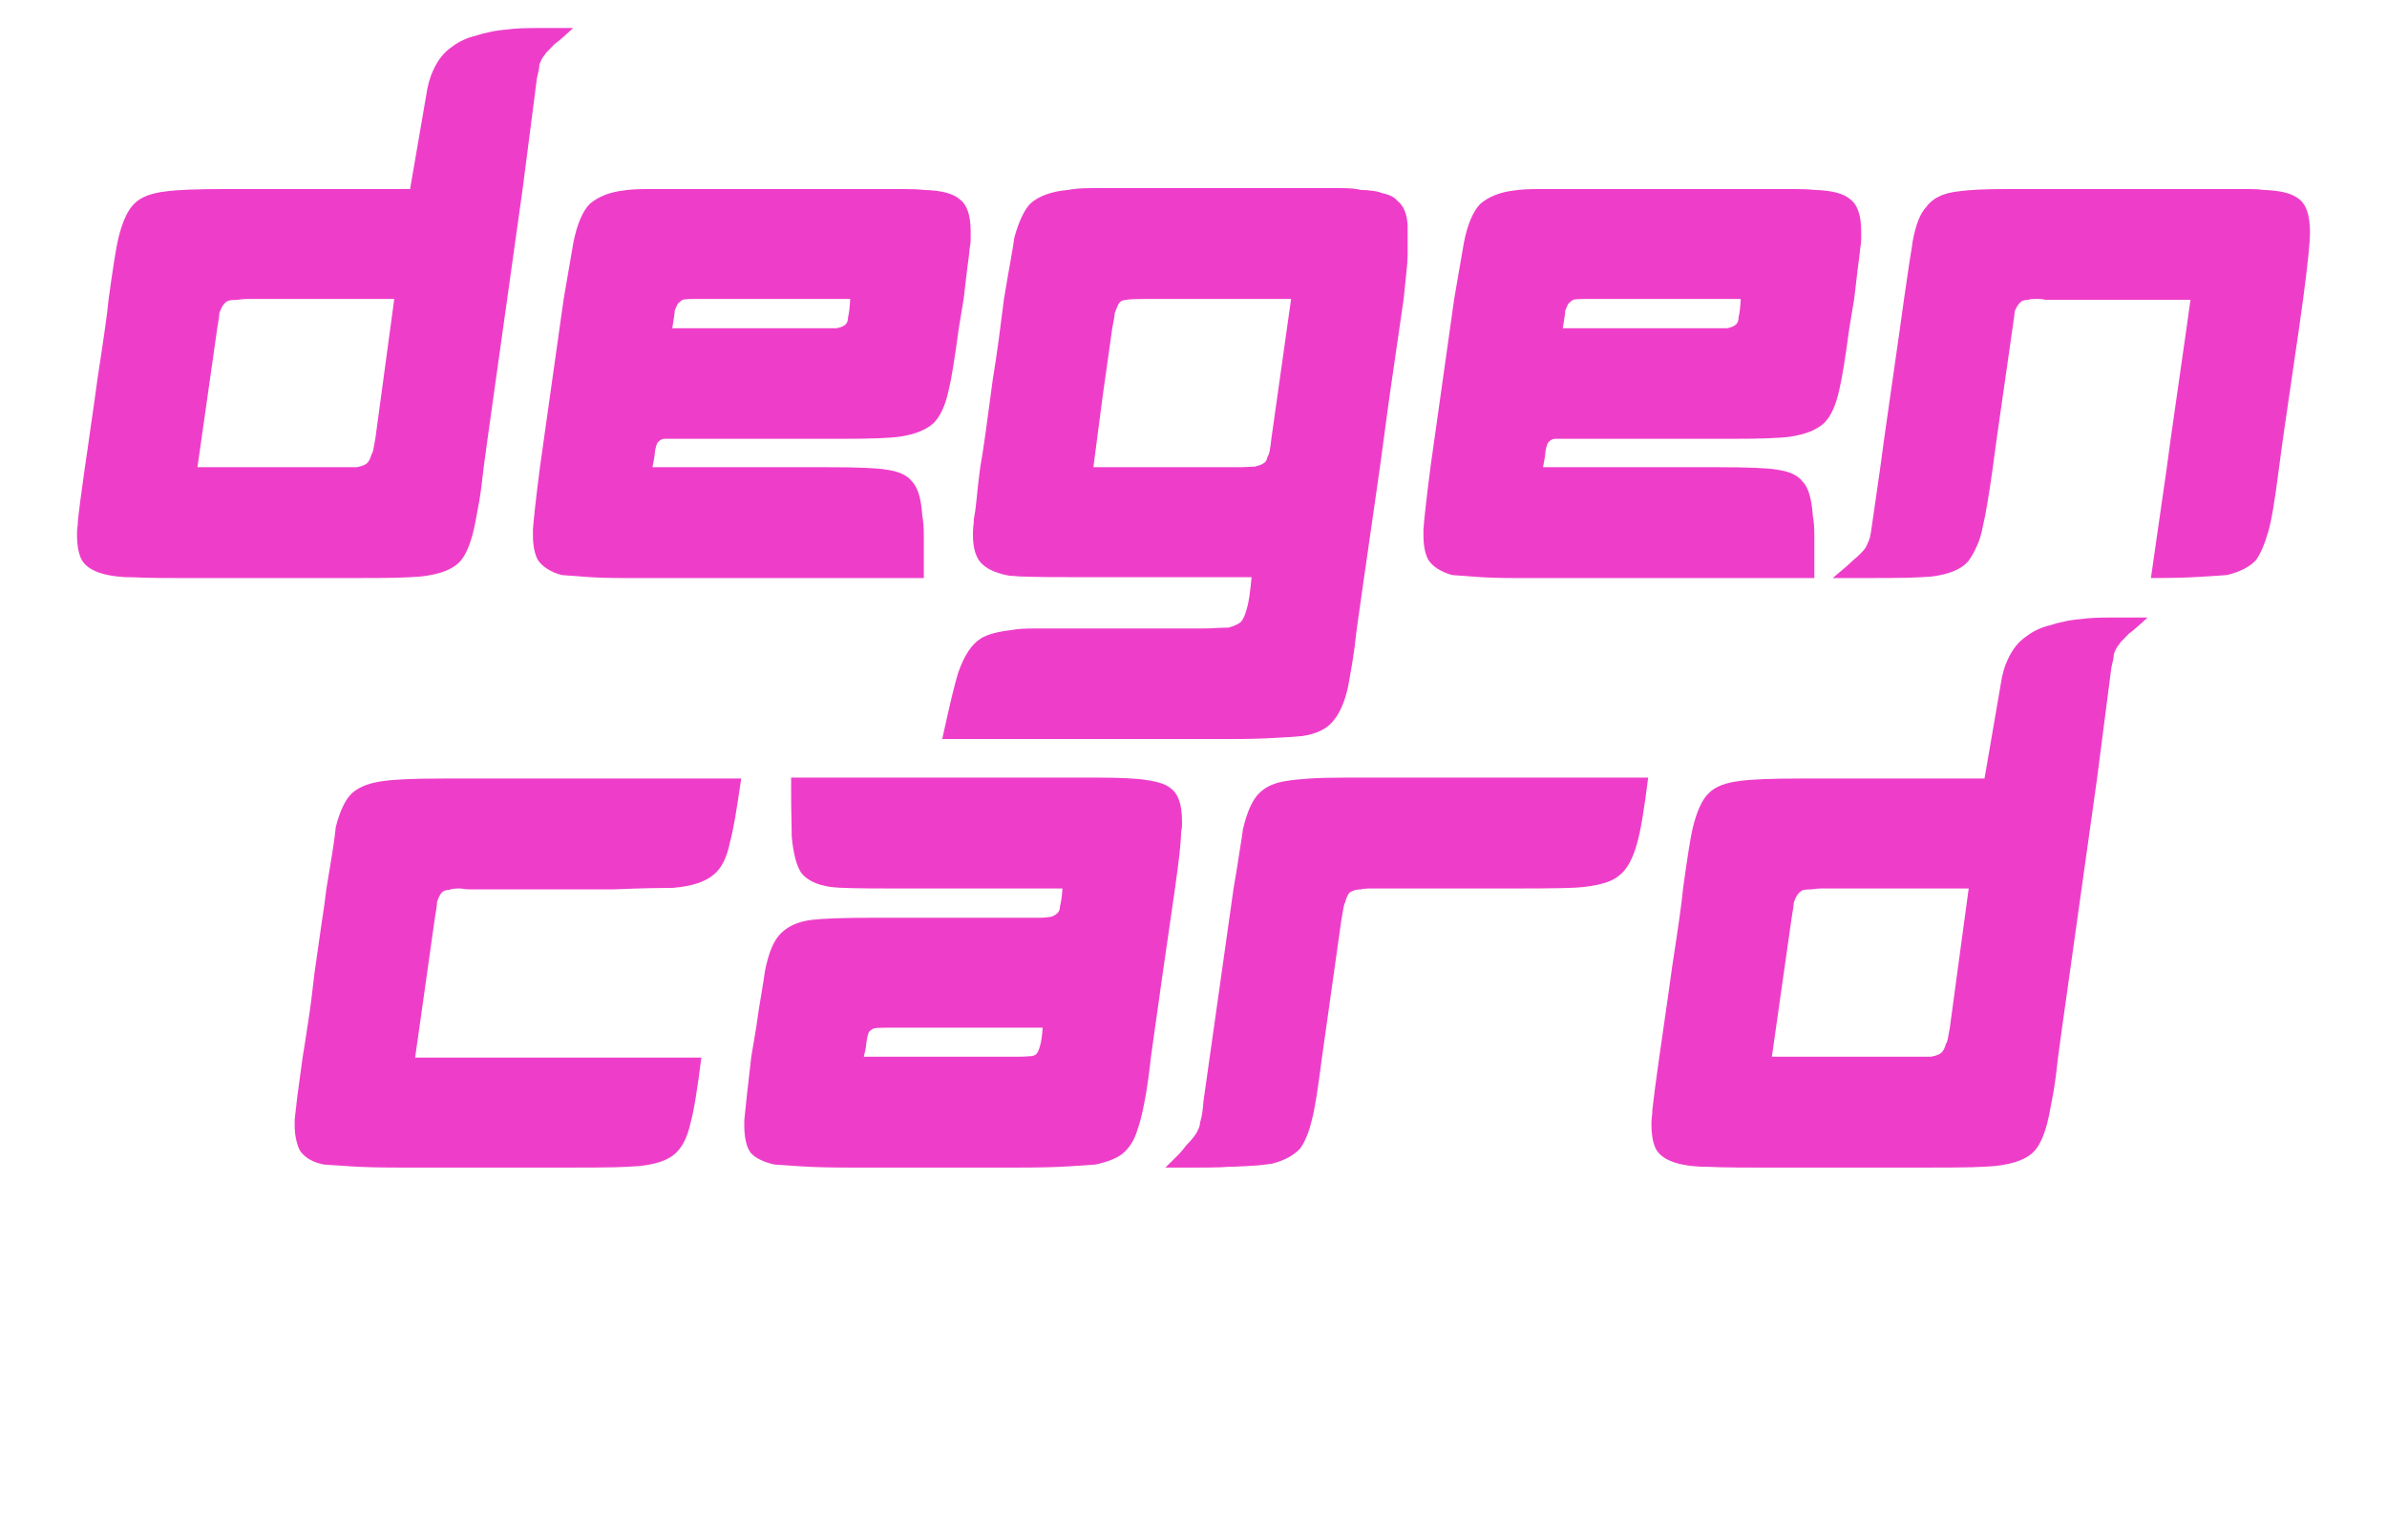 <?xml version="1.0" encoding="UTF-8" standalone="no" ?>
<!DOCTYPE svg PUBLIC "-//W3C//DTD SVG 1.1//EN" "http://www.w3.org/Graphics/SVG/1.1/DTD/svg11.dtd">
<svg xmlns="http://www.w3.org/2000/svg" xmlns:xlink="http://www.w3.org/1999/xlink" version="1.1" width="310" height="200" viewBox="0 0 310 200" xml:space="preserve">
<desc>Created with Fabric.js 5.2.4</desc>
<defs>
</defs>
<g transform="matrix(1 0 0 1 155 100)" id="86666b57-39b3-4218-a08e-64178f028259"  >
<rect style="stroke: none; stroke-width: 1; stroke-dasharray: none; stroke-linecap: butt; stroke-dashoffset: 0; stroke-linejoin: miter; stroke-miterlimit: 4; fill: rgb(28,28,28); fill-rule: nonzero; opacity: 1; visibility: hidden;" vector-effect="non-scaling-stroke"  x="-155" y="-100" rx="0" ry="0" width="310" height="200" />
</g>
<g transform="matrix(Infinity NaN NaN Infinity 0 0)" id="93f9748a-4e46-402d-85ea-f19b7956fc02"  >
</g>
<g transform="matrix(1 0 0 1 155 77.64)"  >
<g style="" vector-effect="non-scaling-stroke"   >
		<g transform="matrix(1 0 0 1 -112.78 -38.28)"  >
<path style="stroke: none; stroke-width: 1; stroke-dasharray: none; stroke-linecap: butt; stroke-dashoffset: 0; stroke-linejoin: miter; stroke-miterlimit: 4; fill: rgb(238,62,201); fill-rule: nonzero; opacity: 1;" vector-effect="non-scaling-stroke"  transform=" translate(-32.22, -35.72)" d="M 45.351 8.748 C 45.529 7.473 45.835 6.385 46.26 5.492 C 46.862 4.139 47.682 3.119 48.709 2.432 C 49.598 1.756 50.605 1.285 51.711 1.02 C 52.314 0.814 52.956 0.647 53.647 0.51 C 54.329 0.353 55.05 0.255 55.82 0.196 C 56.373 0.118 56.946 0.069 57.558 0.039 C 58.19 0.02 58.842 0 59.533 0 L 64.432 0 C 63.346 1.02 62.536 1.726 61.983 2.118 C 61.716 2.413 61.479 2.658 61.272 2.864 C 61.054 3.05 60.886 3.246 60.758 3.452 C 60.462 3.795 60.225 4.237 60.047 4.786 C 60.047 5.129 59.938 5.708 59.731 6.512 L 57.874 20.909 L 53.331 53.273 L 52.818 57.039 C 52.63 58.824 52.432 60.325 52.225 61.55 C 52.008 62.757 51.84 63.669 51.711 64.297 C 51.287 66.474 50.704 68.043 49.973 69.004 C 49.075 70.21 47.287 70.956 44.601 71.24 C 43.909 71.299 42.882 71.348 41.519 71.397 C 40.147 71.427 38.438 71.436 36.384 71.436 L 13.274 71.436 C 11.555 71.436 10.113 71.427 8.928 71.397 C 7.763 71.348 6.884 71.319 6.281 71.319 C 3.121 71.142 1.195 70.328 0.514 68.886 C 0.168 68.082 0 67.082 0 65.905 C 0 65.572 0.01 65.258 0.04 64.963 C 0.089 64.65 0.119 64.326 0.119 63.983 C 0.247 62.708 0.553 60.393 1.027 57.039 C 1.235 55.686 1.472 54.038 1.738 52.096 C 2.025 50.164 2.341 47.928 2.686 45.388 C 3.081 42.828 3.397 40.71 3.634 39.033 C 3.871 37.366 4.029 36.081 4.108 35.188 C 4.662 31.187 5.066 28.618 5.333 27.46 C 5.886 25.136 6.607 23.567 7.506 22.753 C 8.316 21.949 9.649 21.439 11.496 21.223 C 12.938 21.017 15.545 20.909 19.318 20.909 L 43.258 20.909 L 45.351 8.748 Z M 22.913 35.188 C 22.695 35.188 22.419 35.188 22.083 35.188 C 21.737 35.188 21.303 35.228 20.779 35.306 C 20.276 35.306 19.96 35.336 19.831 35.385 C 19.614 35.385 19.377 35.532 19.12 35.816 C 18.903 36.032 18.695 36.434 18.488 37.032 C 18.488 37.327 18.389 37.974 18.212 38.994 L 15.644 57.039 L 36.305 57.039 C 37.035 56.912 37.51 56.715 37.727 56.451 C 37.934 56.245 38.102 55.892 38.24 55.392 C 38.369 55.215 38.458 54.94 38.517 54.568 C 38.596 54.175 38.675 53.744 38.754 53.273 L 41.203 35.188 L 22.913 35.188 Z" stroke-linecap="round" />
</g>
		<g transform="matrix(1 0 0 1 -57.36 -27.83)"  >
<path style="stroke: none; stroke-width: 1; stroke-dasharray: none; stroke-linecap: butt; stroke-dashoffset: 0; stroke-linejoin: miter; stroke-miterlimit: 4; fill: rgb(238,62,201); fill-rule: nonzero; opacity: 1;" vector-effect="non-scaling-stroke"  transform=" translate(-87.64, -46.17)" d="M 80.191 20.909 L 102.59 20.909 C 104.427 20.909 105.967 20.909 107.212 20.909 C 108.446 20.909 109.365 20.948 109.977 21.027 C 112.239 21.086 113.789 21.488 114.638 22.243 C 115.587 22.929 116.061 24.322 116.061 26.44 C 116.061 26.705 116.061 27.029 116.061 27.421 C 116.061 27.794 116.021 28.166 115.942 28.559 C 115.883 29.186 115.784 30.049 115.626 31.148 C 115.488 32.227 115.33 33.57 115.152 35.188 L 114.52 38.994 C 113.967 43.132 113.513 45.849 113.177 47.153 C 112.752 49.066 112.11 50.449 111.241 51.312 C 110.263 52.204 108.792 52.792 106.817 53.077 C 105.493 53.263 103.024 53.352 99.39 53.352 L 76.28 53.352 C 76.013 53.352 75.736 53.499 75.45 53.783 C 75.312 53.92 75.183 54.322 75.055 54.999 C 75.055 55.342 74.946 56.019 74.739 57.039 L 97.335 57.039 C 101.385 57.039 103.972 57.147 105.078 57.353 C 106.708 57.569 107.824 58.079 108.436 58.883 C 109.197 59.648 109.641 61.139 109.779 63.355 C 109.908 63.983 109.977 64.836 109.977 65.905 C 109.977 66.954 109.977 68.219 109.977 69.71 L 109.977 71.436 L 71.144 71.436 C 69.09 71.436 67.391 71.387 66.048 71.279 C 64.705 71.181 63.658 71.103 62.927 71.044 C 61.475 70.632 60.448 69.975 59.846 69.082 C 59.421 68.278 59.214 67.219 59.214 65.905 L 59.214 65.12 C 59.293 63.894 59.589 61.197 60.122 57.039 L 63.204 35.188 L 64.468 27.853 C 64.942 25.479 65.653 23.802 66.601 22.831 C 67.707 21.89 69.149 21.321 70.947 21.105 C 71.677 20.978 72.813 20.909 74.344 20.909 C 75.894 20.909 77.84 20.909 80.191 20.909 Z M 80.388 35.188 C 79.361 35.188 78.778 35.228 78.65 35.306 C 78.512 35.365 78.304 35.532 78.018 35.816 C 77.879 36.081 77.751 36.385 77.623 36.718 C 77.623 37.013 77.514 37.768 77.307 38.994 L 98.6 38.994 C 99.123 38.915 99.528 38.748 99.824 38.484 C 100.032 38.278 100.14 37.964 100.14 37.542 C 100.269 37.072 100.358 36.287 100.417 35.188 L 80.388 35.188 Z" stroke-linecap="round" />
</g>
		<g transform="matrix(1 0 0 1 -2.41 -17.43)"  >
<path style="stroke: none; stroke-width: 1; stroke-dasharray: none; stroke-linecap: butt; stroke-dashoffset: 0; stroke-linejoin: miter; stroke-miterlimit: 4; fill: rgb(238,62,201); fill-rule: nonzero; opacity: 1;" vector-effect="non-scaling-stroke"  transform=" translate(-142.59, -56.57)" d="M 120.385 35.188 C 120.721 33.148 121.017 31.481 121.254 30.167 C 121.491 28.833 121.649 27.853 121.728 27.225 C 122.331 25.058 123.042 23.567 123.862 22.753 C 124.968 21.792 126.587 21.213 128.721 21.027 C 129.451 20.87 130.508 20.791 131.881 20.791 C 133.244 20.791 134.962 20.791 137.017 20.791 L 159.653 20.791 C 161.44 20.791 162.932 20.791 164.117 20.791 C 165.322 20.791 166.191 20.87 166.724 21.027 C 167.277 21.027 167.791 21.066 168.265 21.144 C 168.758 21.203 169.144 21.291 169.41 21.419 C 170.437 21.635 171.119 21.968 171.465 22.439 C 172.274 23.047 172.729 24.106 172.808 25.617 L 172.808 29.579 C 172.808 30.049 172.748 30.775 172.65 31.736 C 172.541 32.678 172.422 33.835 172.294 35.188 L 170.437 47.977 L 169.213 57.039 L 167.159 71.319 L 166.21 77.987 C 166.023 79.733 165.825 81.224 165.618 82.46 C 165.401 83.686 165.233 84.666 165.104 85.402 C 164.68 87.461 163.998 89.031 163.05 90.109 C 162.23 91.07 160.927 91.688 159.139 91.953 C 158.448 92.031 157.302 92.11 155.702 92.188 C 154.092 92.287 152.048 92.345 149.579 92.345 L 112.366 92.345 C 112.84 90.168 113.255 88.364 113.59 86.932 C 113.936 85.519 114.213 84.47 114.42 83.793 C 115.19 81.538 116.168 80.037 117.383 79.282 C 118.222 78.752 119.565 78.39 121.412 78.184 C 122.094 78.046 123.002 77.987 124.138 77.987 C 125.264 77.987 126.587 77.987 128.089 77.987 L 145.866 77.987 C 146.833 77.987 147.624 77.958 148.236 77.909 C 148.838 77.88 149.283 77.87 149.579 77.87 C 150.31 77.654 150.823 77.419 151.12 77.164 C 151.455 76.82 151.732 76.203 151.949 75.32 C 152.157 74.692 152.354 73.358 152.542 71.319 L 128.918 71.319 C 126.992 71.319 125.373 71.309 124.059 71.279 C 122.765 71.26 121.748 71.201 121.017 71.122 C 118.933 70.73 117.59 69.985 116.988 68.886 C 116.563 68.131 116.356 67.111 116.356 65.826 C 116.356 65.493 116.366 65.15 116.395 64.806 C 116.445 64.473 116.474 64.13 116.474 63.786 C 116.603 63.159 116.721 62.296 116.83 61.197 C 116.928 60.079 117.087 58.687 117.304 57.039 C 117.511 55.892 117.748 54.362 118.015 52.449 C 118.272 50.547 118.578 48.291 118.923 45.702 C 119.21 43.956 119.477 42.191 119.714 40.406 C 119.951 38.631 120.168 36.895 120.385 35.188 Z M 138.676 35.188 C 137.382 35.188 136.592 35.228 136.305 35.306 C 135.831 35.306 135.486 35.483 135.278 35.816 C 135.219 35.895 135.051 36.306 134.765 37.032 C 134.765 37.327 134.656 37.974 134.449 38.994 L 133.224 47.663 L 131.999 57.039 L 150.685 57.039 C 151.238 57.039 151.692 57.029 152.068 57 C 152.463 56.98 152.759 56.961 152.976 56.961 C 153.579 56.804 153.944 56.666 154.083 56.529 C 154.369 56.402 154.537 56.127 154.596 55.705 C 154.754 55.499 154.853 55.195 154.912 54.803 C 154.991 54.391 155.05 53.901 155.11 53.352 L 157.677 35.188 L 138.676 35.188 Z" stroke-linecap="round" />
</g>
		<g transform="matrix(1 0 0 1 58.29 -27.83)"  >
<path style="stroke: none; stroke-width: 1; stroke-dasharray: none; stroke-linecap: butt; stroke-dashoffset: 0; stroke-linejoin: miter; stroke-miterlimit: 4; fill: rgb(238,62,201); fill-rule: nonzero; opacity: 1;" vector-effect="non-scaling-stroke"  transform=" translate(-203.29, -46.17)" d="M 195.842 20.909 L 218.241 20.909 C 220.078 20.909 221.619 20.909 222.863 20.909 C 224.098 20.909 225.016 20.948 225.629 21.027 C 227.89 21.086 229.441 21.488 230.29 22.243 C 231.238 22.929 231.713 24.322 231.713 26.44 C 231.713 26.705 231.713 27.029 231.713 27.421 C 231.713 27.794 231.673 28.166 231.594 28.559 C 231.535 29.186 231.436 30.049 231.278 31.148 C 231.14 32.227 230.982 33.57 230.804 35.188 L 230.172 38.994 C 229.619 43.132 229.164 45.849 228.829 47.153 C 228.404 49.066 227.762 50.449 226.893 51.312 C 225.915 52.204 224.444 52.792 222.468 53.077 C 221.145 53.263 218.676 53.352 215.042 53.352 L 191.931 53.352 C 191.665 53.352 191.388 53.499 191.102 53.783 C 190.964 53.92 190.835 54.322 190.707 54.999 C 190.707 55.342 190.598 56.019 190.391 57.039 L 212.987 57.039 C 217.037 57.039 219.624 57.147 220.73 57.353 C 222.36 57.569 223.476 58.079 224.088 58.883 C 224.849 59.648 225.293 61.139 225.431 63.355 C 225.56 63.983 225.629 64.836 225.629 65.905 C 225.629 66.954 225.629 68.219 225.629 69.71 L 225.629 71.436 L 186.796 71.436 C 184.742 71.436 183.043 71.387 181.7 71.279 C 180.357 71.181 179.31 71.103 178.579 71.044 C 177.127 70.632 176.1 69.975 175.498 69.082 C 175.073 68.278 174.865 67.219 174.865 65.905 L 174.865 65.12 C 174.944 63.894 175.241 61.197 175.774 57.039 L 178.855 35.188 L 180.12 27.853 C 180.594 25.479 181.305 23.802 182.253 22.831 C 183.359 21.89 184.801 21.321 186.598 21.105 C 187.329 20.978 188.465 20.909 189.996 20.909 C 191.546 20.909 193.492 20.909 195.842 20.909 Z M 196.04 35.188 C 195.013 35.188 194.43 35.228 194.302 35.306 C 194.163 35.365 193.956 35.532 193.67 35.816 C 193.531 36.081 193.403 36.385 193.275 36.718 C 193.275 37.013 193.166 37.768 192.959 38.994 L 214.251 38.994 C 214.775 38.915 215.18 38.748 215.476 38.484 C 215.684 38.278 215.792 37.964 215.792 37.542 C 215.921 37.072 216.009 36.287 216.069 35.188 L 196.04 35.188 Z" stroke-linecap="round" />
</g>
		<g transform="matrix(1 0 0 1 114.01 -27.83)"  >
<path style="stroke: none; stroke-width: 1; stroke-dasharray: none; stroke-linecap: butt; stroke-dashoffset: 0; stroke-linejoin: miter; stroke-miterlimit: 4; fill: rgb(238,62,201); fill-rule: nonzero; opacity: 1;" vector-effect="non-scaling-stroke"  transform=" translate(-259.01, -46.17)" d="M 237.261 35.306 C 237.548 33.325 237.785 31.697 237.972 30.442 C 238.18 29.186 238.328 28.265 238.407 27.657 C 238.802 25.538 239.375 24.077 240.145 23.263 C 240.955 22.115 242.328 21.439 244.254 21.223 C 245.617 21.017 247.779 20.909 250.732 20.909 L 279.61 20.909 C 280.578 20.909 281.427 20.909 282.139 20.909 C 282.85 20.909 283.442 20.948 283.916 21.027 C 286.049 21.086 287.561 21.448 288.459 22.125 C 289.486 22.812 290 24.273 290 26.519 C 290 27.882 289.694 30.814 289.091 35.306 L 288.578 38.994 L 286.484 53.352 L 285.97 57.157 C 285.704 59.256 285.457 61.001 285.22 62.413 C 284.983 63.806 284.756 64.836 284.548 65.513 C 284.124 67.003 283.61 68.2 283.008 69.082 C 282.188 69.975 280.924 70.632 279.215 71.044 C 278.524 71.103 277.358 71.181 275.699 71.279 C 274.06 71.387 271.946 71.436 269.339 71.436 L 271.393 57.157 L 271.907 53.352 L 273.961 38.994 L 274.475 35.306 L 255.671 35.306 C 255.374 35.228 255.127 35.188 254.92 35.188 C 254.732 35.188 254.535 35.188 254.327 35.188 C 253.853 35.188 253.547 35.228 253.419 35.306 C 252.915 35.306 252.569 35.414 252.392 35.62 C 252.095 35.885 251.848 36.287 251.641 36.836 C 251.641 37.101 251.542 37.817 251.365 38.994 L 249.31 53.352 L 248.797 57.157 C 248.293 60.766 247.868 63.257 247.533 64.61 C 247.345 65.689 247.068 66.601 246.703 67.356 C 246.357 68.121 245.992 68.759 245.597 69.279 C 244.698 70.299 243.118 70.956 240.856 71.24 C 240.165 71.299 239.138 71.348 237.775 71.397 C 236.402 71.426 234.733 71.436 232.758 71.436 L 228.017 71.436 C 229.39 70.289 230.249 69.543 230.585 69.2 C 231.395 68.523 231.948 67.974 232.244 67.552 C 232.373 67.347 232.462 67.16 232.521 67.003 C 232.6 66.827 232.679 66.64 232.758 66.454 C 232.886 66.091 233.015 65.375 233.153 64.296 L 234.18 57.157 L 234.694 53.352 L 236.748 38.994 L 237.261 35.306 Z" stroke-linecap="round" />
</g>
		<g transform="matrix(1 0 0 1 -87.73 48.74)"  >
<path style="stroke: none; stroke-width: 1; stroke-dasharray: none; stroke-linecap: butt; stroke-dashoffset: 0; stroke-linejoin: miter; stroke-miterlimit: 4; fill: rgb(238,62,201); fill-rule: nonzero; opacity: 1;" vector-effect="non-scaling-stroke"  transform=" translate(-57.27, -122.74)" d="M 47.587 97.473 L 86.262 97.473 C 85.965 99.513 85.709 101.219 85.472 102.573 C 85.235 103.936 85.007 104.995 84.8 105.75 C 84.405 107.712 83.714 109.104 82.746 109.908 C 81.64 110.879 79.862 111.468 77.413 111.674 C 76.721 111.674 75.734 111.693 74.45 111.713 C 73.186 111.742 71.566 111.791 69.591 111.87 L 51.182 111.87 C 50.915 111.87 50.639 111.86 50.352 111.831 C 50.085 111.782 49.848 111.752 49.641 111.752 C 49.029 111.752 48.584 111.821 48.298 111.948 C 47.903 111.948 47.597 112.056 47.389 112.262 C 47.172 112.478 46.965 112.89 46.757 113.518 C 46.757 113.861 46.658 114.537 46.481 115.557 L 43.913 133.721 L 81.087 133.721 C 80.82 135.819 80.573 137.585 80.336 139.016 C 80.099 140.458 79.872 141.547 79.664 142.272 C 79.24 144.185 78.519 145.548 77.492 146.352 C 76.544 147.117 75.042 147.598 72.988 147.804 C 72.297 147.863 71.27 147.912 69.907 147.961 C 68.534 147.99 66.786 148 64.653 148 L 41.622 148 C 39.172 148 37.158 147.951 35.577 147.843 C 33.997 147.745 32.822 147.666 32.062 147.608 C 30.639 147.323 29.612 146.735 28.98 145.842 C 28.763 145.45 28.595 144.969 28.467 144.391 C 28.328 143.822 28.269 143.175 28.269 142.469 L 28.269 141.763 C 28.348 141.037 28.467 139.997 28.625 138.663 C 28.802 137.33 29.029 135.682 29.296 133.721 C 29.504 132.495 29.741 130.974 30.007 129.17 C 30.294 127.365 30.57 125.237 30.837 122.776 C 31.173 120.343 31.479 118.225 31.745 116.42 C 32.032 114.616 32.239 113.106 32.377 111.87 C 32.713 109.83 32.99 108.143 33.207 106.809 C 33.414 105.476 33.543 104.475 33.602 103.789 C 34.155 101.621 34.876 100.131 35.775 99.317 C 36.723 98.512 38.086 98.002 39.883 97.787 C 41.325 97.581 43.893 97.473 47.587 97.473 Z" stroke-linecap="round" />
</g>
		<g transform="matrix(1 0 0 1 -29.92 48.68)"  >
<path style="stroke: none; stroke-width: 1; stroke-dasharray: none; stroke-linecap: butt; stroke-dashoffset: 0; stroke-linejoin: miter; stroke-miterlimit: 4; fill: rgb(238,62,201); fill-rule: nonzero; opacity: 1;" vector-effect="non-scaling-stroke"  transform=" translate(-115.08, -122.68)" d="M 132.525 97.355 C 135.527 97.355 137.641 97.463 138.885 97.669 C 140.386 97.885 141.413 98.218 141.966 98.689 C 142.993 99.375 143.507 100.807 143.507 103.004 C 143.507 103.19 143.507 103.387 143.507 103.593 C 143.507 103.808 143.467 104.083 143.388 104.416 C 143.388 105.024 143.319 105.936 143.191 107.162 C 143.053 108.398 142.855 109.928 142.598 111.752 L 140.939 123.207 L 139.477 133.603 C 139.211 136.064 138.924 138.065 138.608 139.605 C 138.312 141.125 138.026 142.263 137.739 143.018 C 137.344 144.43 136.653 145.519 135.685 146.274 C 134.944 146.823 133.809 147.274 132.288 147.608 C 131.596 147.666 130.431 147.745 128.772 147.843 C 127.132 147.951 125.029 148 122.451 148 L 100.131 148 C 97.652 148 95.627 147.951 94.047 147.843 C 92.487 147.745 91.331 147.666 90.571 147.608 C 89.119 147.274 88.092 146.764 87.49 146.078 C 86.936 145.323 86.66 144.116 86.66 142.469 L 86.66 141.88 C 86.788 140.448 87.094 137.683 87.569 133.603 L 88.201 129.837 C 88.457 128.013 88.694 126.483 88.912 125.247 C 89.119 124.021 89.267 123.089 89.346 122.462 C 89.82 120.088 90.502 118.46 91.4 117.597 C 92.349 116.636 93.672 116.048 95.39 115.832 C 96.832 115.655 99.479 115.557 103.331 115.557 L 124.782 115.557 C 125.197 115.557 125.552 115.548 125.848 115.518 C 126.164 115.469 126.362 115.44 126.441 115.44 C 126.777 115.361 127.083 115.195 127.35 114.93 C 127.557 114.724 127.666 114.42 127.666 114.027 C 127.794 113.616 127.903 112.851 127.982 111.752 L 105.385 111.752 C 103.509 111.752 101.948 111.742 100.684 111.713 C 99.42 111.693 98.482 111.634 97.879 111.556 C 96.082 111.301 94.808 110.683 94.047 109.712 C 93.435 108.771 93.03 107.221 92.823 105.044 C 92.823 104.416 92.803 103.593 92.783 102.573 C 92.754 101.553 92.744 100.405 92.744 99.12 L 92.744 97.355 L 132.525 97.355 Z M 105.148 129.837 C 104.279 129.837 103.765 129.866 103.607 129.915 C 103.42 129.915 103.183 130.062 102.896 130.347 C 102.758 130.484 102.63 130.994 102.501 131.877 C 102.501 132.22 102.393 132.799 102.185 133.603 L 122.333 133.603 C 122.747 133.603 123.103 133.593 123.399 133.564 C 123.715 133.544 123.913 133.524 123.992 133.524 C 124.387 133.446 124.624 133.309 124.703 133.093 C 124.831 132.965 124.96 132.622 125.098 132.073 C 125.226 131.661 125.335 130.916 125.414 129.837 L 105.148 129.837 Z" stroke-linecap="round" />
</g>
		<g transform="matrix(1 0 0 1 27.7 48.68)"  >
<path style="stroke: none; stroke-width: 1; stroke-dasharray: none; stroke-linecap: butt; stroke-dashoffset: 0; stroke-linejoin: miter; stroke-miterlimit: 4; fill: rgb(238,62,201); fill-rule: nonzero; opacity: 1;" vector-effect="non-scaling-stroke"  transform=" translate(-172.7, -122.68)" d="M 150.203 111.752 C 150.539 109.791 150.805 108.173 150.993 106.888 C 151.201 105.583 151.349 104.632 151.428 104.024 C 151.981 101.7 152.702 100.131 153.6 99.317 C 154.41 98.512 155.576 98.002 157.077 97.787 C 157.837 97.659 158.825 97.551 160.04 97.473 C 161.274 97.394 162.785 97.355 164.583 97.355 L 204.048 97.355 C 203.781 99.474 203.534 101.239 203.297 102.651 C 203.06 104.044 202.833 105.103 202.626 105.829 C 202.072 107.868 201.302 109.271 200.334 110.026 C 199.86 110.448 199.238 110.771 198.478 111.007 C 197.737 111.242 196.818 111.429 195.712 111.556 C 195.021 111.634 193.994 111.693 192.631 111.713 C 191.258 111.742 189.48 111.752 187.298 111.752 L 169.837 111.752 C 169.066 111.752 168.424 111.752 167.901 111.752 C 167.397 111.752 167.012 111.791 166.755 111.87 C 166.202 111.87 165.709 112.007 165.294 112.262 C 165.076 112.478 164.879 112.89 164.701 113.517 C 164.622 113.655 164.543 113.929 164.464 114.341 C 164.405 114.734 164.316 115.273 164.188 115.95 L 161.699 133.603 C 161.432 135.643 161.195 137.349 160.988 138.703 C 160.77 140.066 160.563 141.125 160.356 141.88 C 159.961 143.508 159.447 144.734 158.815 145.568 C 157.995 146.431 156.8 147.078 155.22 147.49 C 154.746 147.568 154.094 147.647 153.284 147.725 C 152.465 147.784 151.507 147.833 150.401 147.882 C 149.926 147.882 149.304 147.912 148.544 147.961 C 147.773 147.99 146.816 148 145.66 148 L 141.354 148 C 142.124 147.245 142.717 146.656 143.132 146.235 C 143.527 145.793 143.833 145.43 144.04 145.136 C 144.909 144.254 145.423 143.567 145.581 143.096 C 145.709 142.89 145.788 142.665 145.818 142.429 C 145.838 142.194 145.897 141.949 145.976 141.684 C 146.104 141.272 146.213 140.507 146.292 139.409 L 150.203 111.752 Z" stroke-linecap="round" />
</g>
		<g transform="matrix(1 0 0 1 91.69 38.28)"  >
<path style="stroke: none; stroke-width: 1; stroke-dasharray: none; stroke-linecap: butt; stroke-dashoffset: 0; stroke-linejoin: miter; stroke-miterlimit: 4; fill: rgb(238,62,201); fill-rule: nonzero; opacity: 1;" vector-effect="non-scaling-stroke"  transform=" translate(-236.69, -112.28)" d="M 249.822 85.312 C 250 84.037 250.306 82.948 250.731 82.056 C 251.333 80.702 252.153 79.683 253.18 78.996 C 254.069 78.319 255.076 77.849 256.182 77.584 C 256.785 77.378 257.427 77.211 258.118 77.074 C 258.799 76.917 259.52 76.819 260.291 76.76 C 260.844 76.681 261.416 76.632 262.029 76.603 C 262.661 76.583 263.313 76.564 264.004 76.564 L 268.903 76.564 C 267.816 77.584 267.006 78.29 266.453 78.682 C 266.187 78.976 265.95 79.222 265.742 79.427 C 265.525 79.614 265.357 79.81 265.229 80.016 C 264.932 80.359 264.695 80.8 264.518 81.35 C 264.518 81.693 264.409 82.272 264.202 83.076 L 262.345 97.473 L 257.802 129.837 L 257.288 133.603 C 257.101 135.388 256.903 136.888 256.696 138.114 C 256.478 139.321 256.311 140.233 256.182 140.86 C 255.757 143.038 255.175 144.607 254.444 145.568 C 253.545 146.774 251.758 147.519 249.071 147.804 C 248.38 147.863 247.353 147.912 245.99 147.961 C 244.617 147.99 242.909 148 240.854 148 L 217.744 148 C 216.026 148 214.584 147.99 213.399 147.961 C 212.233 147.912 211.354 147.882 210.752 147.882 C 207.592 147.706 205.666 146.892 204.984 145.45 C 204.639 144.646 204.471 143.646 204.471 142.469 C 204.471 142.135 204.481 141.821 204.51 141.527 C 204.56 141.213 204.589 140.89 204.589 140.546 C 204.718 139.272 205.024 136.957 205.498 133.603 C 205.705 132.25 205.942 130.602 206.209 128.66 C 206.495 126.728 206.811 124.492 207.157 121.952 C 207.552 119.392 207.868 117.274 208.105 115.597 C 208.342 113.929 208.5 112.645 208.579 111.752 C 209.132 107.751 209.537 105.181 209.804 104.024 C 210.357 101.7 211.078 100.131 211.977 99.317 C 212.786 98.512 214.12 98.002 215.967 97.787 C 217.408 97.581 220.016 97.473 223.788 97.473 L 247.728 97.473 L 249.822 85.312 Z M 227.383 111.752 C 227.166 111.752 226.89 111.752 226.554 111.752 C 226.208 111.752 225.774 111.792 225.25 111.87 C 224.746 111.87 224.43 111.899 224.302 111.948 C 224.085 111.948 223.848 112.096 223.591 112.38 C 223.374 112.596 223.166 112.998 222.959 113.596 C 222.959 113.89 222.86 114.538 222.682 115.558 L 220.114 133.603 L 240.775 133.603 C 241.506 133.475 241.98 133.279 242.198 133.014 C 242.405 132.809 242.573 132.455 242.711 131.955 C 242.839 131.779 242.928 131.504 242.988 131.131 C 243.067 130.739 243.146 130.308 243.225 129.837 L 245.674 111.752 L 227.383 111.752 Z" stroke-linecap="round" />
</g>
</g>
</g>
</svg>